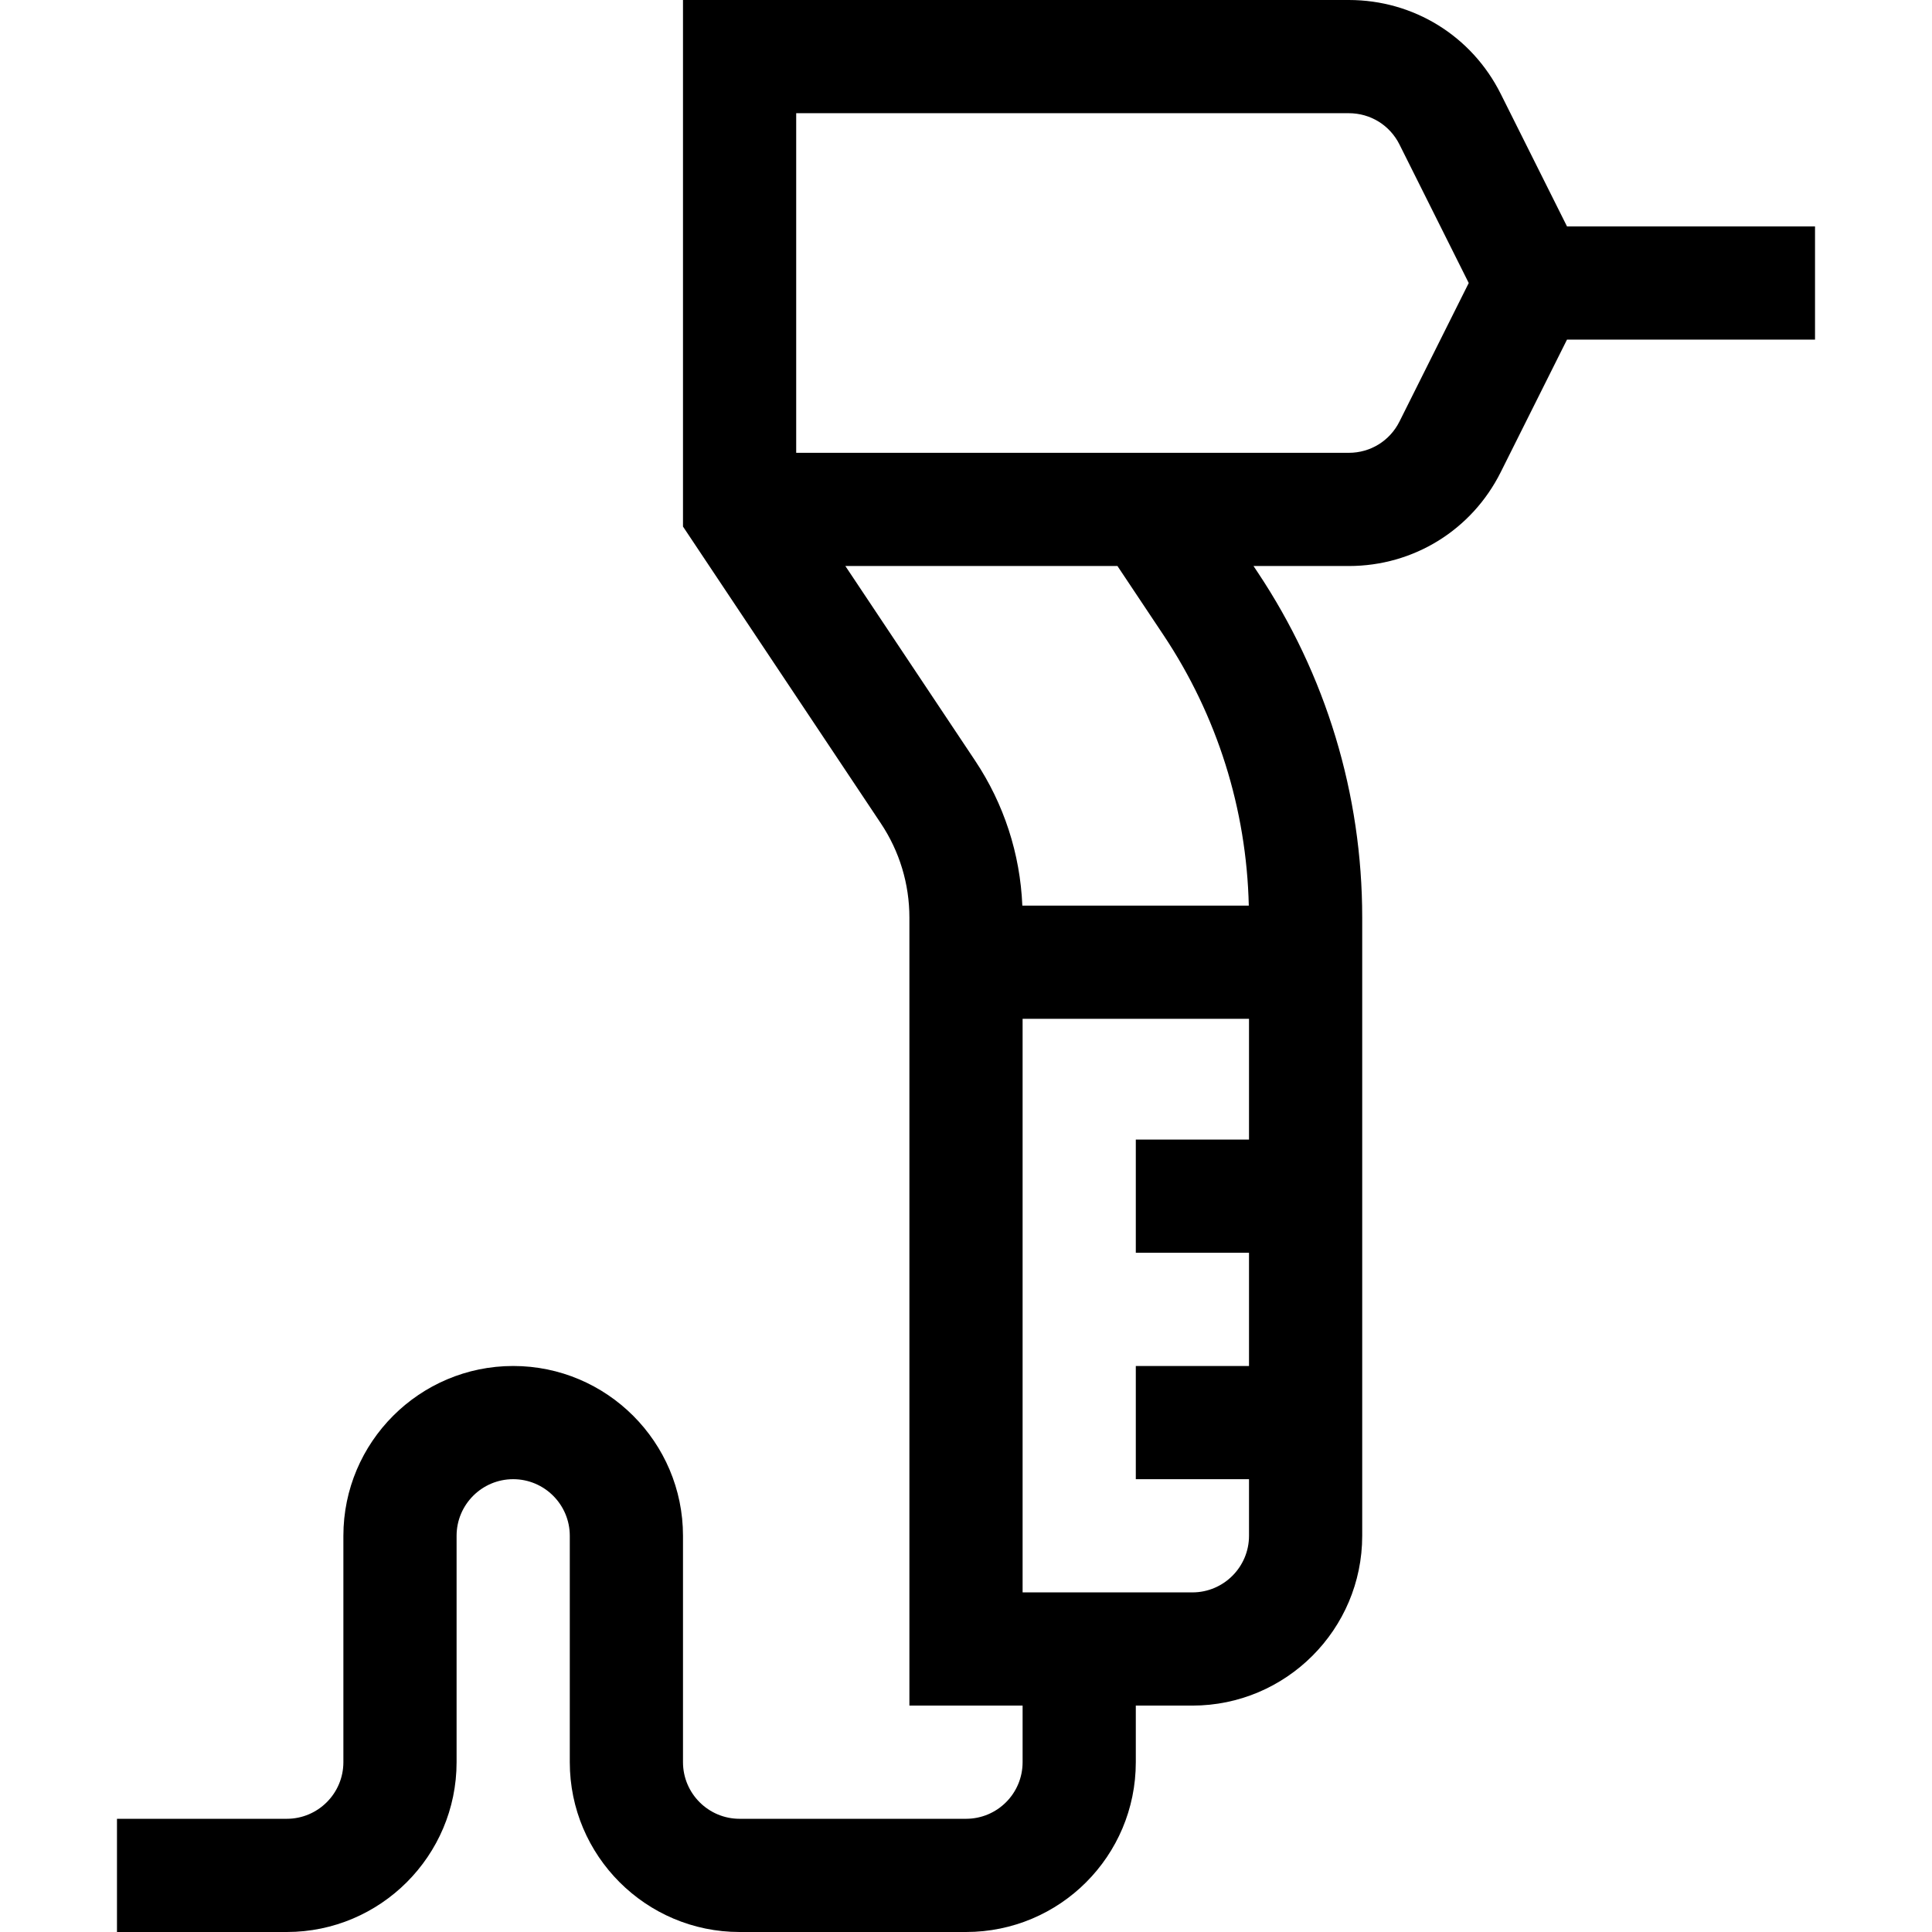 <svg id="Capa_1" enable-background="new 0 0 512 512" height="512" viewBox="0 0 512 512" width="512" xmlns="http://www.w3.org/2000/svg"><path d="m481 60h-65.729l-17.563-35.125c-7.672-15.343-23.095-24.875-40.249-24.875h-176.459v139.542l52.442 78.664c4.944 7.416 7.558 16.048 7.558 24.961v208.833h30v15c0 8.291-6.708 15-15 15h-60c-8.271 0-15-6.729-15-15v-60c0-24.813-20.187-45-45-45s-45 20.187-45 45v60c0 8.271-6.729 15-15 15h-45v30h45c24.813 0 45-20.187 45-45v-60c0-8.271 6.729-15 15-15s15 6.729 15 15v60c0 24.813 20.187 45 45 45h60 .001c24.869 0 44.999-20.126 44.999-45v-15h15c24.813 0 45-20.187 45-45v-163.836c0-32.679-9.582-64.324-27.709-91.514l-1.1-1.65h25.268c17.154 0 32.577-9.532 40.249-24.875l17.563-35.125h65.729zm-256.972 90h72.109l12.194 18.291c14.245 21.366 22.018 46.098 22.612 71.709h-60.014c-.574-13.728-4.871-26.956-12.524-38.436zm91.972 272h-45v-152h60v32h-30v30h30v30h-30v30h30v15c0 8.271-6.729 15-15 15zm54.876-310.292c-2.558 5.115-7.698 8.292-13.417 8.292-54.572 0-90.773 0-146.459 0v-90h146.459c5.719 0 10.859 3.177 13.417 8.292l18.353 36.708z"/></svg>